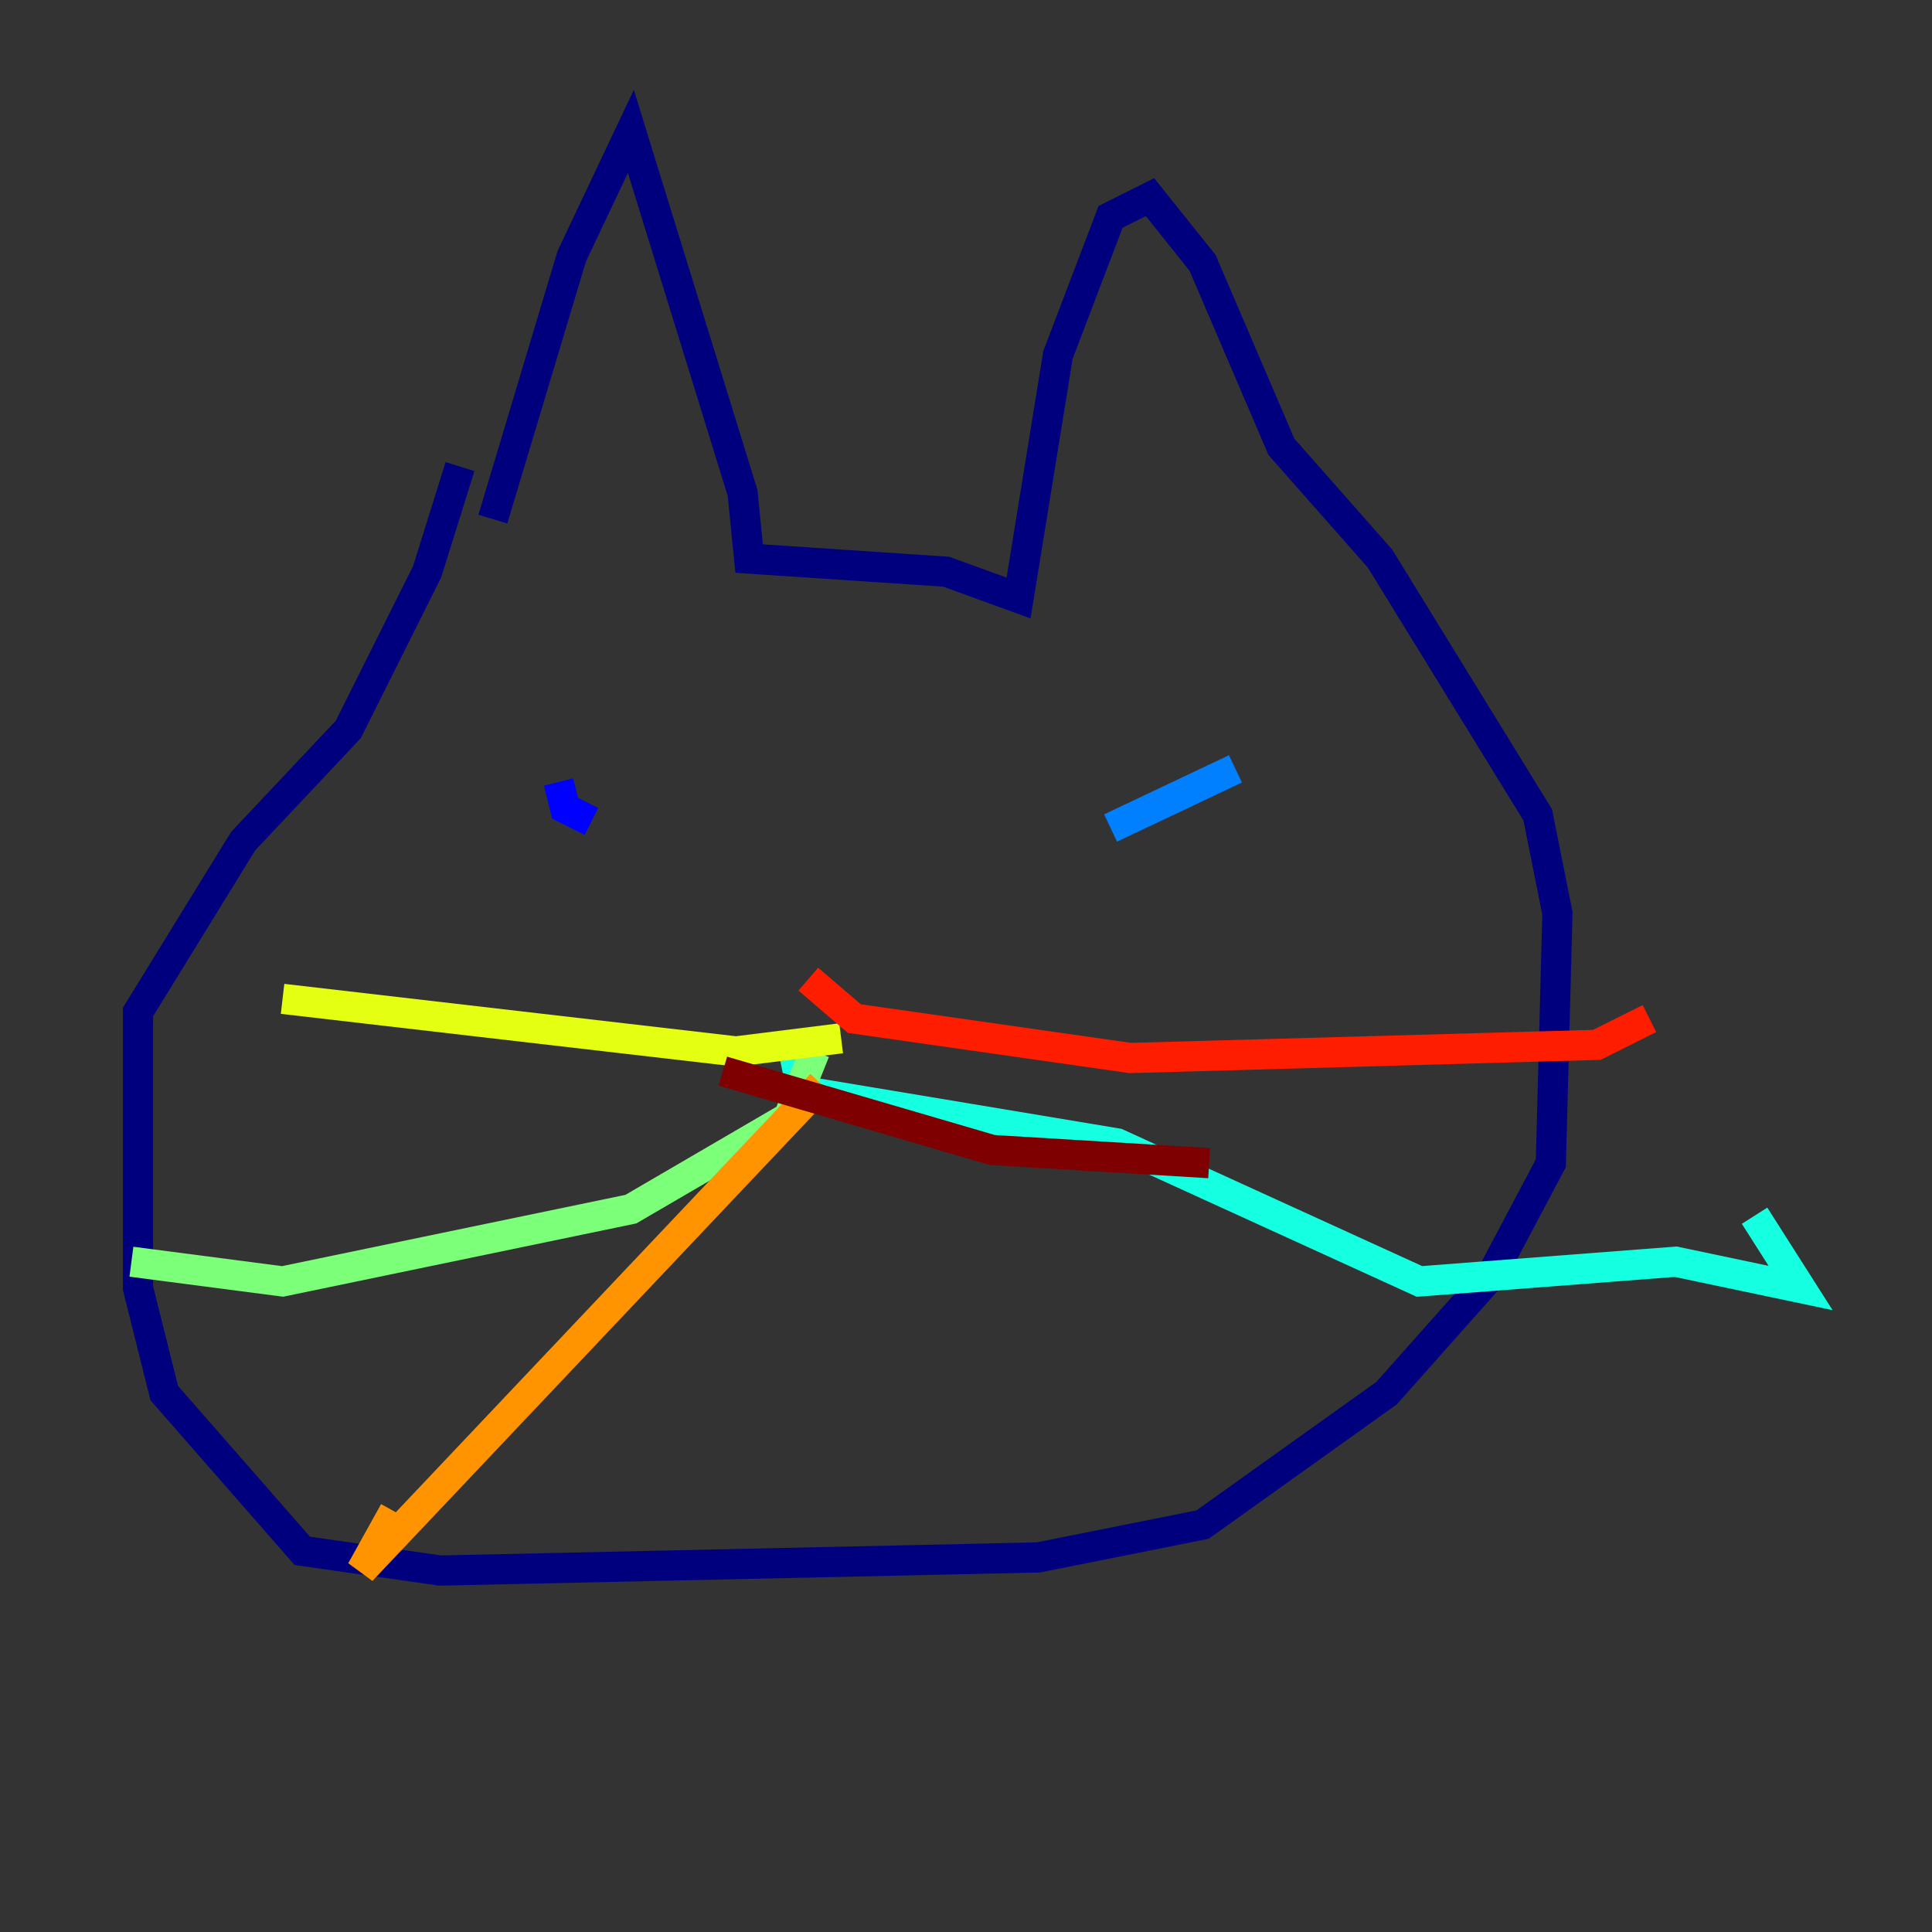 <?xml version="1.0" encoding="utf-8" ?>
<svg baseProfile="tiny" height="128" version="1.2" viewBox="0,0,128,128" width="128" xmlns="http://www.w3.org/2000/svg" xmlns:ev="http://www.w3.org/2001/xml-events" xmlns:xlink="http://www.w3.org/1999/xlink"><rect x="0" y="0" width="128" height="128" fill="#333333" stroke="none"/><defs /><polyline fill="none" points="32.653,34.395 37.878,16.98 41.796,8.707 49.197,32.653 49.633,37.007 62.694,37.878 67.483,39.619 70.095,23.51 73.578,14.367 76.191,13.061 79.674,17.415 84.898,29.605 91.429,37.007 101.878,53.986 103.184,60.517 102.748,77.061 98.83,84.463 91.864,92.299 79.674,101.007 68.789,103.184 29.17,104.054 20.027,102.748 10.884,92.299 9.143,85.333 9.143,67.048 16.109,55.728 23.075,48.327 28.299,37.878 30.476,30.912" stroke="#00007f" stroke-width="2" /><polyline fill="none" points="37.007,51.809 37.442,53.551 39.184,54.422" stroke="#0000ff" stroke-width="2" /><polyline fill="none" points="81.85,50.939 73.578,54.857" stroke="#0080ff" stroke-width="2" /><polyline fill="none" points="52.68,70.095 53.116,72.272 74.014,75.755 94.041,84.898 111.02,83.592 119.293,85.333 116.245,80.544" stroke="#15ffe1" stroke-width="2" /><polyline fill="none" points="53.986,69.66 52.245,74.014 41.796,80.109 18.721,84.898 8.707,83.592" stroke="#7cff79" stroke-width="2" /><polyline fill="none" points="55.728,68.789 48.762,69.66 18.721,66.177" stroke="#e4ff12" stroke-width="2" /><polyline fill="none" points="54.422,71.837 23.946,104.054 26.122,100.136" stroke="#ff9400" stroke-width="2" /><polyline fill="none" points="53.551,64.871 56.599,67.483 74.884,70.095 105.796,69.225 109.279,67.483" stroke="#ff1d00" stroke-width="2" /><polyline fill="none" points="47.891,70.966 65.742,76.191 80.109,77.061" stroke="#7f0000" stroke-width="2" /></svg>
